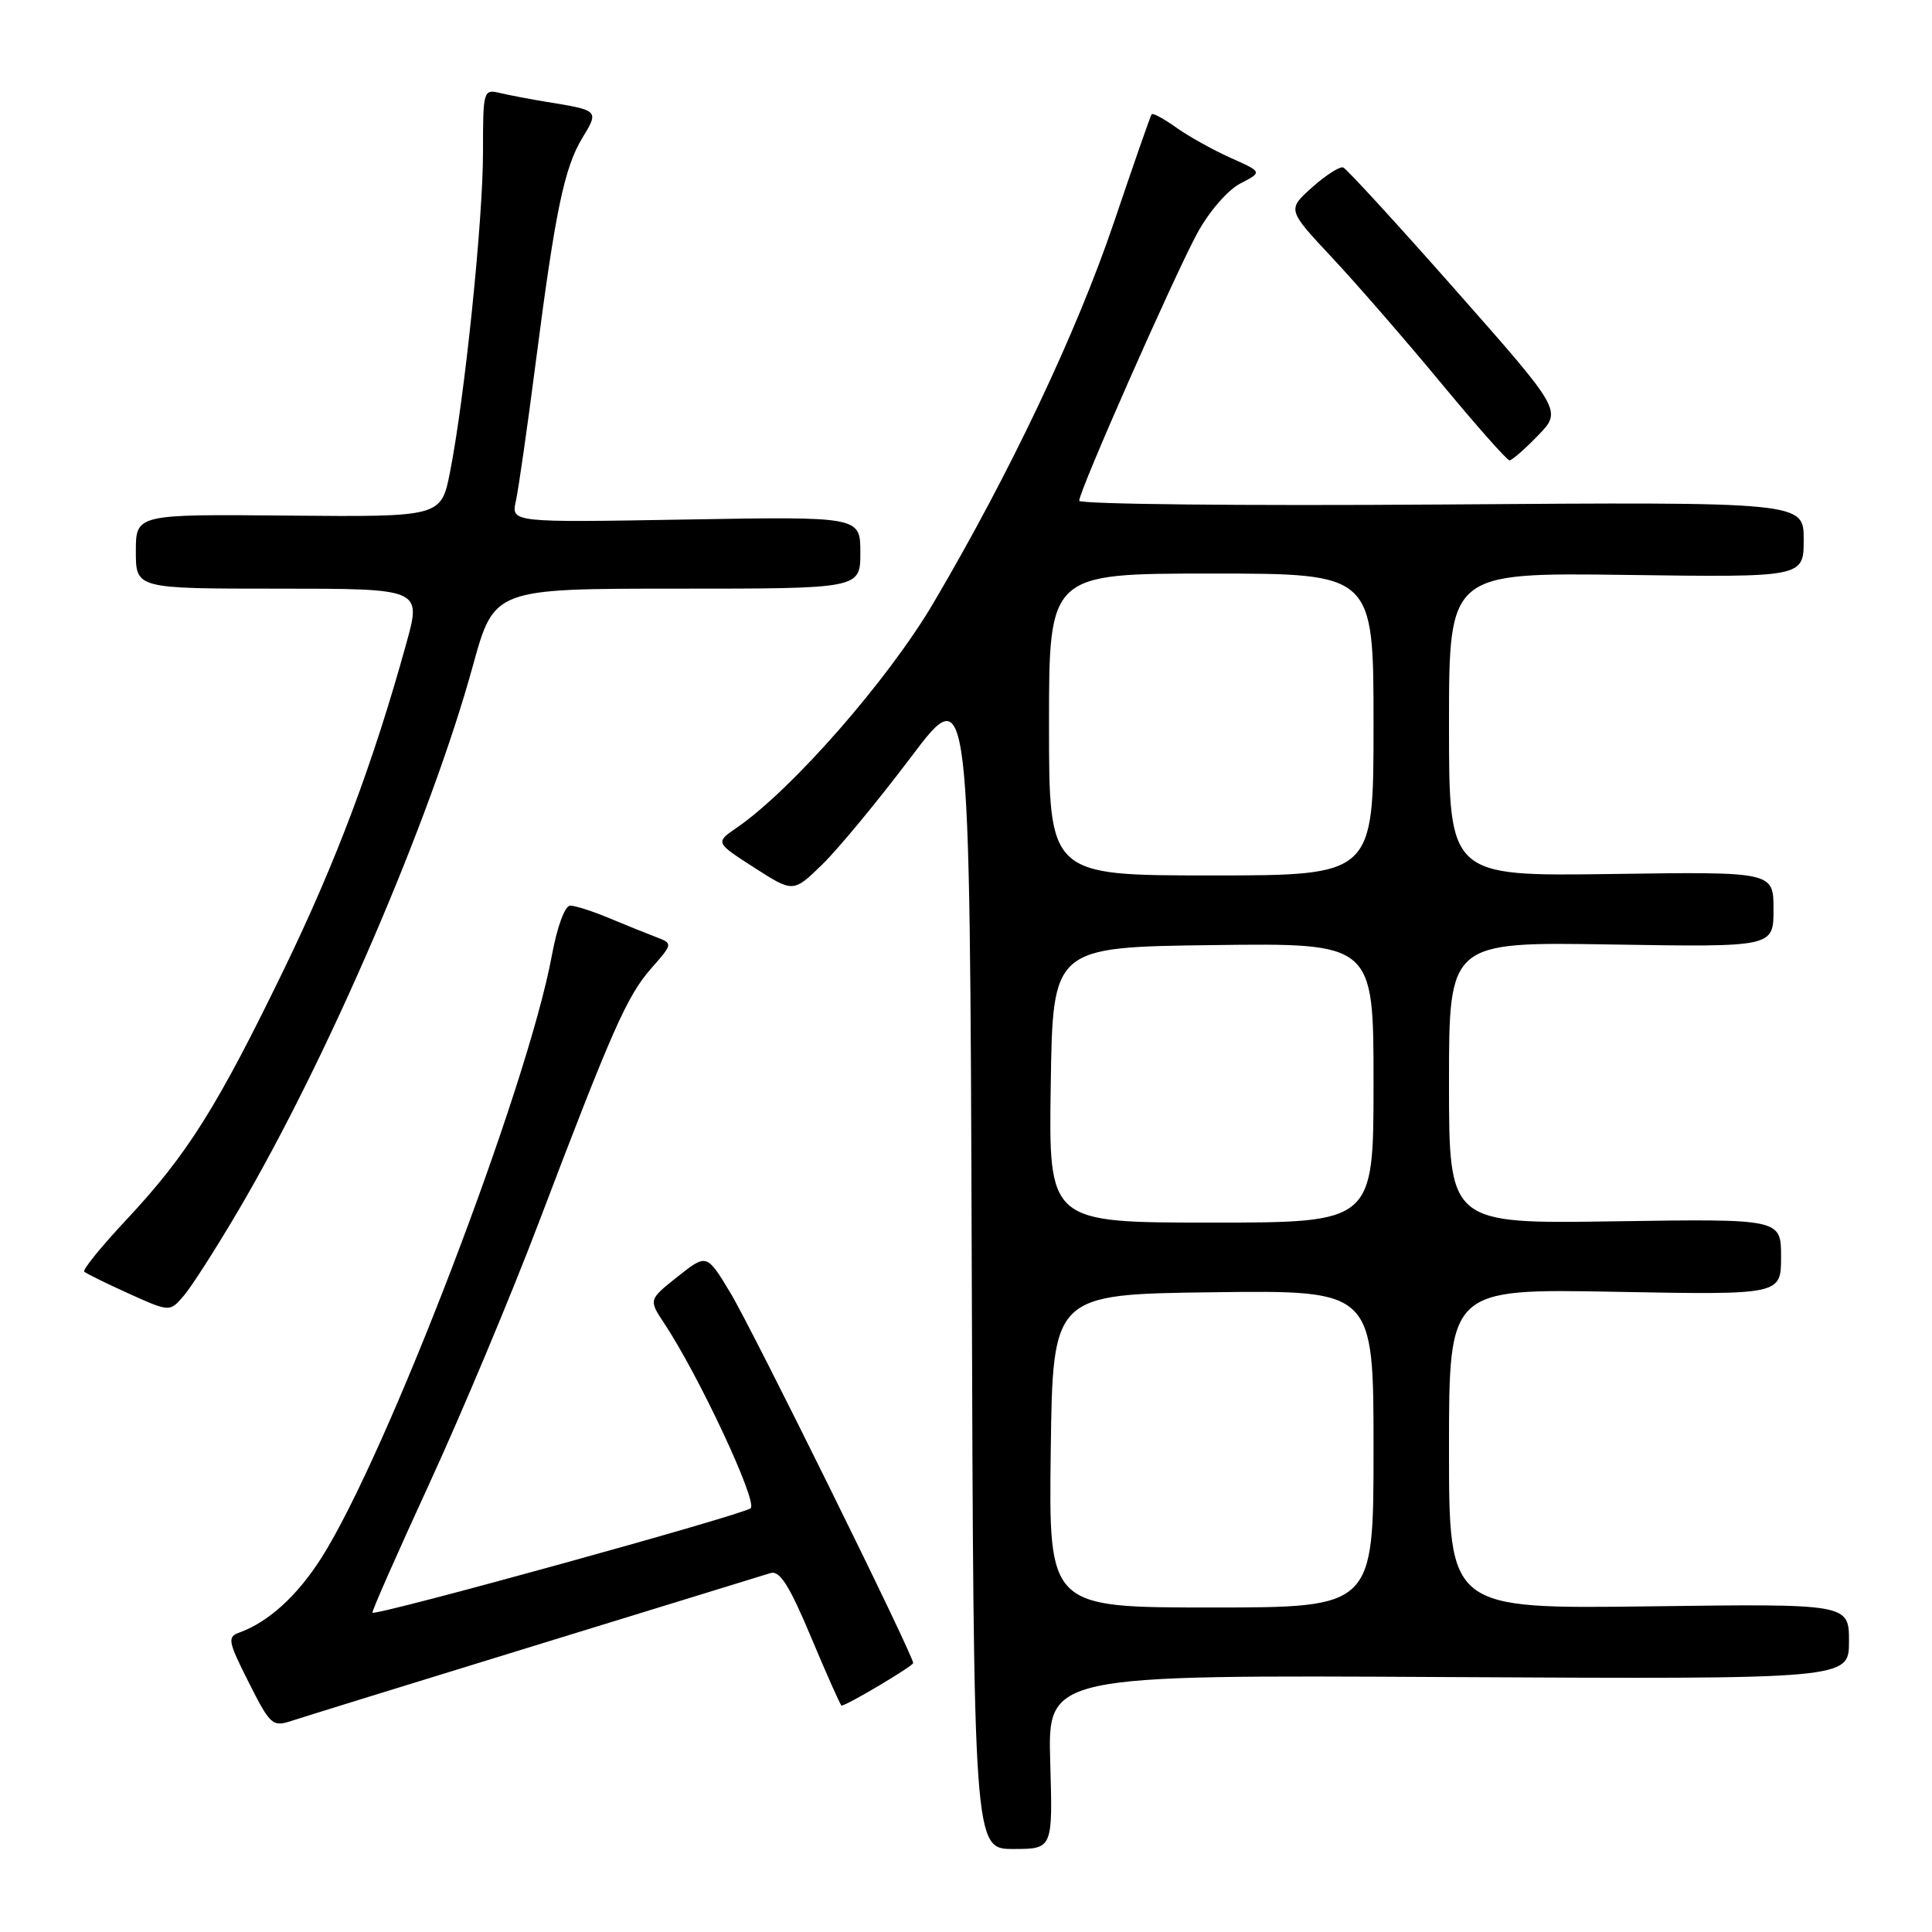 <?xml version="1.0" encoding="UTF-8" standalone="no"?>
<!DOCTYPE svg PUBLIC "-//W3C//DTD SVG 1.1//EN" "http://www.w3.org/Graphics/SVG/1.1/DTD/svg11.dtd" >
<svg xmlns="http://www.w3.org/2000/svg" xmlns:xlink="http://www.w3.org/1999/xlink" version="1.1" viewBox="0 0 256 256">
 <g >
 <path fill="currentColor"
d=" M 139.16 233.47 C 138.83 221.93 138.83 221.93 191.91 222.22 C 245.00 222.50 245.00 222.50 245.00 217.50 C 245.00 212.50 245.00 212.50 218.50 212.85 C 192.00 213.19 192.00 213.19 192.00 191.98 C 192.00 170.76 192.00 170.76 214.00 171.17 C 236.00 171.58 236.00 171.58 236.00 166.54 C 236.00 161.50 236.00 161.50 214.00 161.83 C 192.00 162.17 192.00 162.17 192.00 143.49 C 192.00 124.80 192.00 124.80 213.50 125.15 C 235.00 125.50 235.00 125.50 235.00 120.50 C 235.00 115.50 235.00 115.50 213.50 115.81 C 192.00 116.11 192.00 116.11 192.00 95.99 C 192.00 75.87 192.00 75.87 215.50 76.18 C 239.00 76.50 239.00 76.50 239.00 71.50 C 239.00 66.50 239.00 66.50 191.00 66.85 C 164.60 67.04 143.00 66.81 143.00 66.35 C 143.00 65.03 155.58 36.55 158.65 30.89 C 160.21 28.03 162.68 25.18 164.34 24.32 C 167.28 22.80 167.28 22.80 163.07 20.92 C 160.75 19.88 157.51 18.08 155.87 16.91 C 154.23 15.74 152.76 14.94 152.60 15.14 C 152.44 15.34 150.21 21.75 147.63 29.38 C 142.67 44.05 133.85 62.65 123.66 79.94 C 117.66 90.11 104.95 104.64 97.63 109.67 C 94.77 111.64 94.77 111.64 99.95 114.97 C 105.12 118.29 105.12 118.29 108.99 114.51 C 111.11 112.44 116.37 106.07 120.68 100.36 C 128.50 89.98 128.50 89.98 128.76 167.49 C 129.01 245.00 129.01 245.00 134.26 245.00 C 139.50 245.00 139.50 245.00 139.16 233.47 Z  M 71.00 218.01 C 87.22 213.01 101.22 208.71 102.10 208.44 C 103.33 208.07 104.60 210.09 107.49 216.98 C 109.57 221.94 111.38 226.00 111.51 226.00 C 112.19 226.00 121.00 220.76 121.00 220.36 C 121.00 219.28 99.68 176.09 96.78 171.31 C 93.65 166.11 93.65 166.11 89.79 169.16 C 85.94 172.22 85.94 172.22 88.02 175.36 C 92.62 182.30 100.41 198.98 99.47 199.85 C 98.54 200.70 49.82 214.15 49.35 213.69 C 49.23 213.56 52.64 205.82 56.94 196.48 C 61.23 187.14 67.74 171.62 71.39 162.00 C 81.14 136.36 83.07 131.99 86.28 128.33 C 89.19 125.02 89.19 125.02 86.84 124.13 C 85.55 123.64 82.76 122.51 80.63 121.62 C 78.50 120.73 76.21 120.00 75.55 120.00 C 74.86 120.00 73.83 122.78 73.13 126.57 C 69.91 144.09 51.20 192.96 42.54 206.50 C 39.35 211.49 35.56 214.93 31.72 216.32 C 30.10 216.90 30.20 217.46 32.96 222.93 C 35.85 228.65 36.10 228.86 38.74 227.99 C 40.26 227.49 54.77 223.00 71.00 218.01 Z  M 31.58 160.40 C 43.37 140.38 57.06 108.59 62.65 88.25 C 65.47 78.00 65.47 78.00 89.74 78.00 C 114.00 78.00 114.00 78.00 114.00 73.22 C 114.00 68.44 114.00 68.44 90.86 68.84 C 67.72 69.24 67.72 69.24 68.36 66.37 C 68.71 64.79 69.89 56.53 70.99 48.00 C 73.58 27.92 74.77 22.22 77.18 18.25 C 79.38 14.64 79.35 14.62 72.50 13.51 C 70.30 13.15 67.49 12.62 66.25 12.32 C 64.05 11.80 64.00 11.98 64.00 20.14 C 64.01 29.09 61.58 52.65 59.64 62.50 C 58.46 68.50 58.46 68.50 38.23 68.32 C 18.00 68.13 18.00 68.13 18.00 73.07 C 18.00 78.00 18.00 78.00 36.92 78.00 C 55.85 78.00 55.85 78.00 53.84 85.25 C 49.47 101.07 44.55 114.18 37.60 128.50 C 28.77 146.70 24.81 152.99 16.84 161.52 C 13.47 165.11 10.92 168.25 11.16 168.50 C 11.41 168.74 14.06 170.05 17.05 171.40 C 22.50 173.86 22.50 173.86 24.36 171.68 C 25.39 170.48 28.64 165.40 31.58 160.40 Z  M 203.79 57.71 C 206.98 54.42 206.98 54.42 192.89 38.46 C 185.14 29.68 178.43 22.36 177.98 22.19 C 177.53 22.02 175.67 23.21 173.86 24.83 C 170.56 27.78 170.56 27.78 176.53 34.16 C 179.81 37.67 186.31 45.15 190.96 50.77 C 195.62 56.40 199.69 61.00 200.02 61.00 C 200.34 61.00 202.04 59.52 203.79 57.71 Z  M 139.23 192.25 C 139.50 171.50 139.50 171.50 160.75 171.23 C 182.00 170.96 182.00 170.96 182.00 191.98 C 182.00 213.00 182.00 213.00 160.48 213.00 C 138.96 213.00 138.96 213.00 139.23 192.25 Z  M 139.23 143.75 C 139.50 125.50 139.50 125.50 160.75 125.23 C 182.00 124.96 182.00 124.96 182.00 143.48 C 182.00 162.00 182.00 162.00 160.48 162.00 C 138.95 162.00 138.95 162.00 139.23 143.75 Z  M 139.00 96.00 C 139.00 76.00 139.00 76.00 160.50 76.00 C 182.00 76.00 182.00 76.00 182.00 96.00 C 182.00 116.00 182.00 116.00 160.50 116.00 C 139.00 116.00 139.00 116.00 139.00 96.00 Z "/>
</g>
</svg>